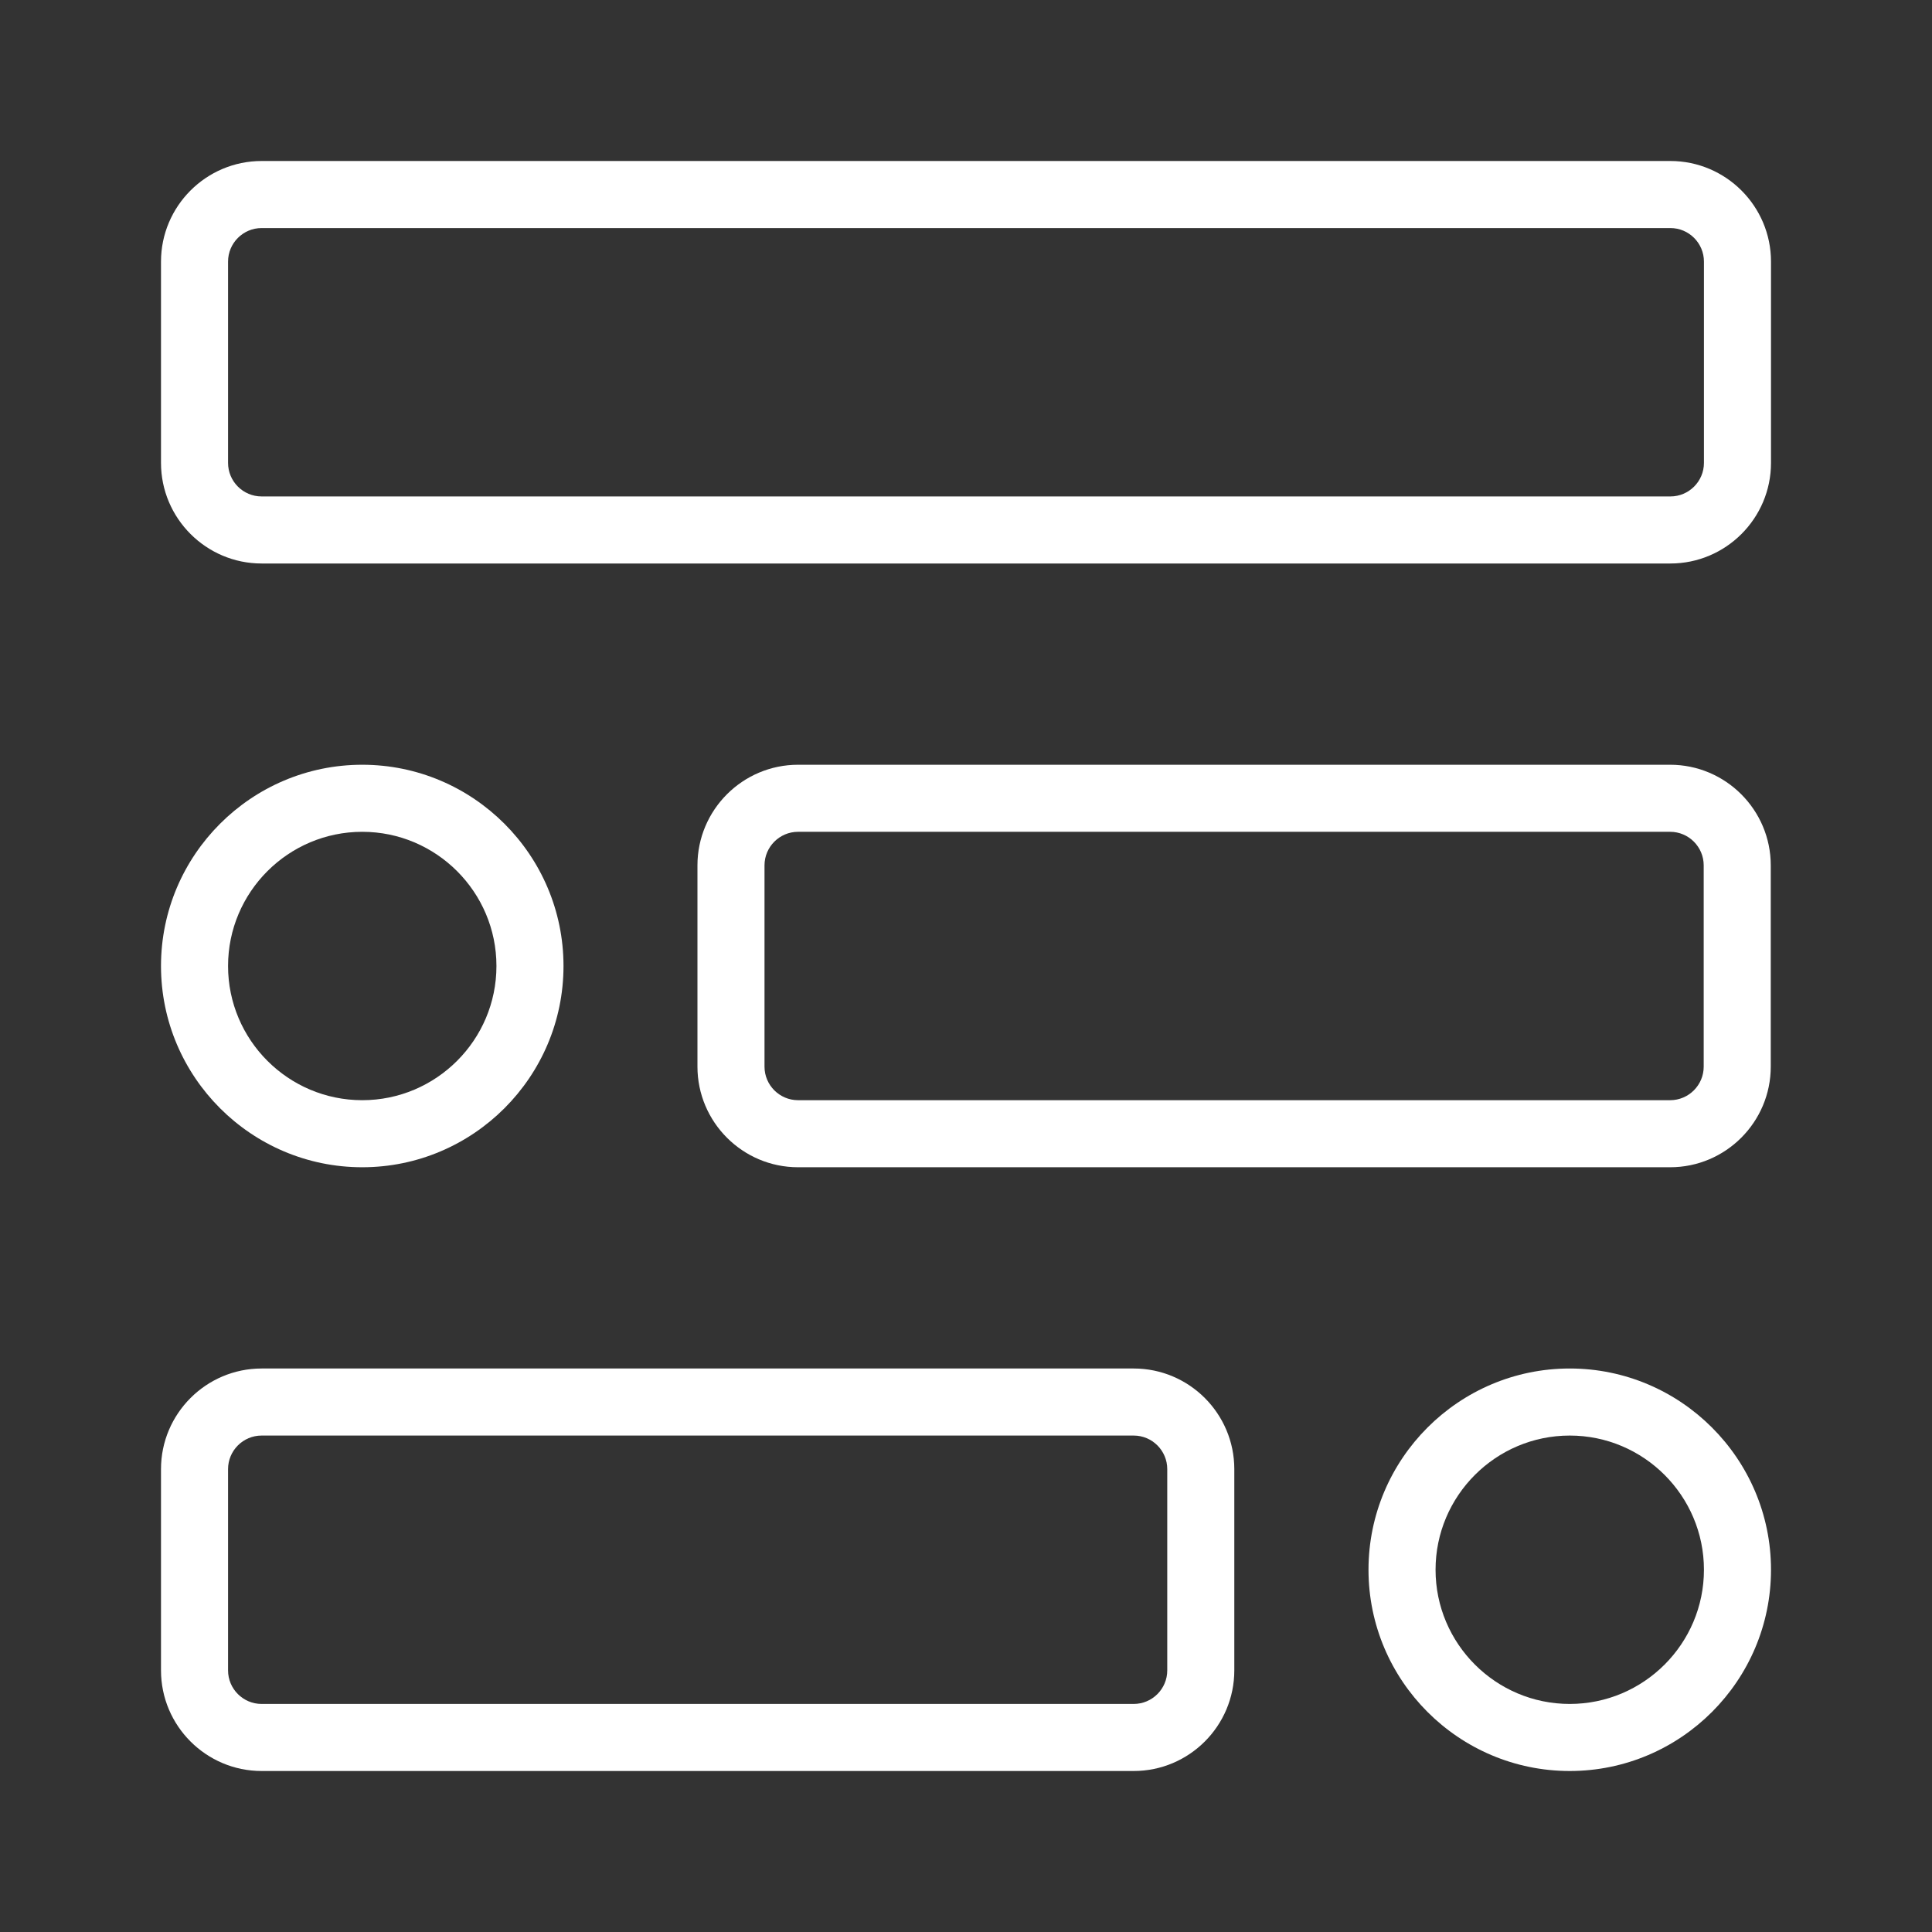 <svg width="24" height="24" viewBox="0 0 24 24" fill="none" xmlns="http://www.w3.org/2000/svg">
<rect x="0" y="0" width="24" height="24" fill="#333333" stroke="none"/>
<g clip-path="url(#clip0_3476_34394)">
<path d="M20.75 7H3.25C2.561 7 2 6.439 2 5.75V3.25C2 2.561 2.561 2 3.25 2H20.75C21.439 2 22 2.561 22 3.25V5.75C22 6.439 21.439 7 20.75 7ZM3.25 2.833C3.02 2.833 2.833 3.02 2.833 3.25V5.75C2.833 5.98 3.02 6.167 3.25 6.167H20.75C20.98 6.167 21.167 5.98 21.167 5.75V3.25C21.167 3.02 20.98 2.833 20.75 2.833H3.25Z" fill="white"/>
<path d="M20.747 14.5H9.914C9.225 14.5 8.664 13.939 8.664 13.25V10.75C8.664 10.061 9.225 9.5 9.914 9.5H20.747C21.436 9.5 21.997 10.061 21.997 10.75V13.25C21.997 13.939 21.436 14.5 20.747 14.5ZM9.914 10.333C9.684 10.333 9.497 10.52 9.497 10.75V13.25C9.497 13.48 9.684 13.667 9.914 13.667H20.747C20.977 13.667 21.164 13.48 21.164 13.25V10.75C21.164 10.52 20.977 10.333 20.747 10.333H9.914Z" fill="white"/>
<path d="M4.5 14.5C3.122 14.5 2 13.378 2 12C2 10.622 3.122 9.5 4.5 9.5C5.878 9.5 7 10.622 7 12C7 13.378 5.878 14.5 4.5 14.5ZM4.5 10.333C3.581 10.333 2.833 11.081 2.833 12C2.833 12.919 3.581 13.667 4.5 13.667C5.419 13.667 6.167 12.919 6.167 12C6.167 11.081 5.419 10.333 4.5 10.333Z" fill="white"/>
<path d="M14.083 22H3.25C2.561 22 2 21.439 2 20.75V18.25C2 17.561 2.561 17 3.25 17H14.083C14.773 17 15.333 17.561 15.333 18.25V20.75C15.333 21.439 14.773 22 14.083 22ZM3.25 17.833C3.02 17.833 2.833 18.02 2.833 18.25V20.75C2.833 20.98 3.02 21.167 3.25 21.167H14.083C14.313 21.167 14.5 20.98 14.5 20.75V18.25C14.5 18.02 14.313 17.833 14.083 17.833H3.25Z" fill="white"/>
<path d="M19.5 22C18.122 22 17 20.878 17 19.5C17 18.122 18.122 17 19.5 17C20.878 17 22 18.122 22 19.5C22 20.878 20.878 22 19.5 22ZM19.5 17.833C18.581 17.833 17.833 18.581 17.833 19.5C17.833 20.419 18.581 21.167 19.5 21.167C20.419 21.167 21.167 20.419 21.167 19.5C21.167 18.581 20.419 17.833 19.5 17.833Z" fill="white"/>
</g>
<defs>
<clipPath id="clip0_3476_34394">
<rect width="20" height="20" fill="white" transform="translate(2 2)"/>
</clipPath>
</defs>
</svg>
